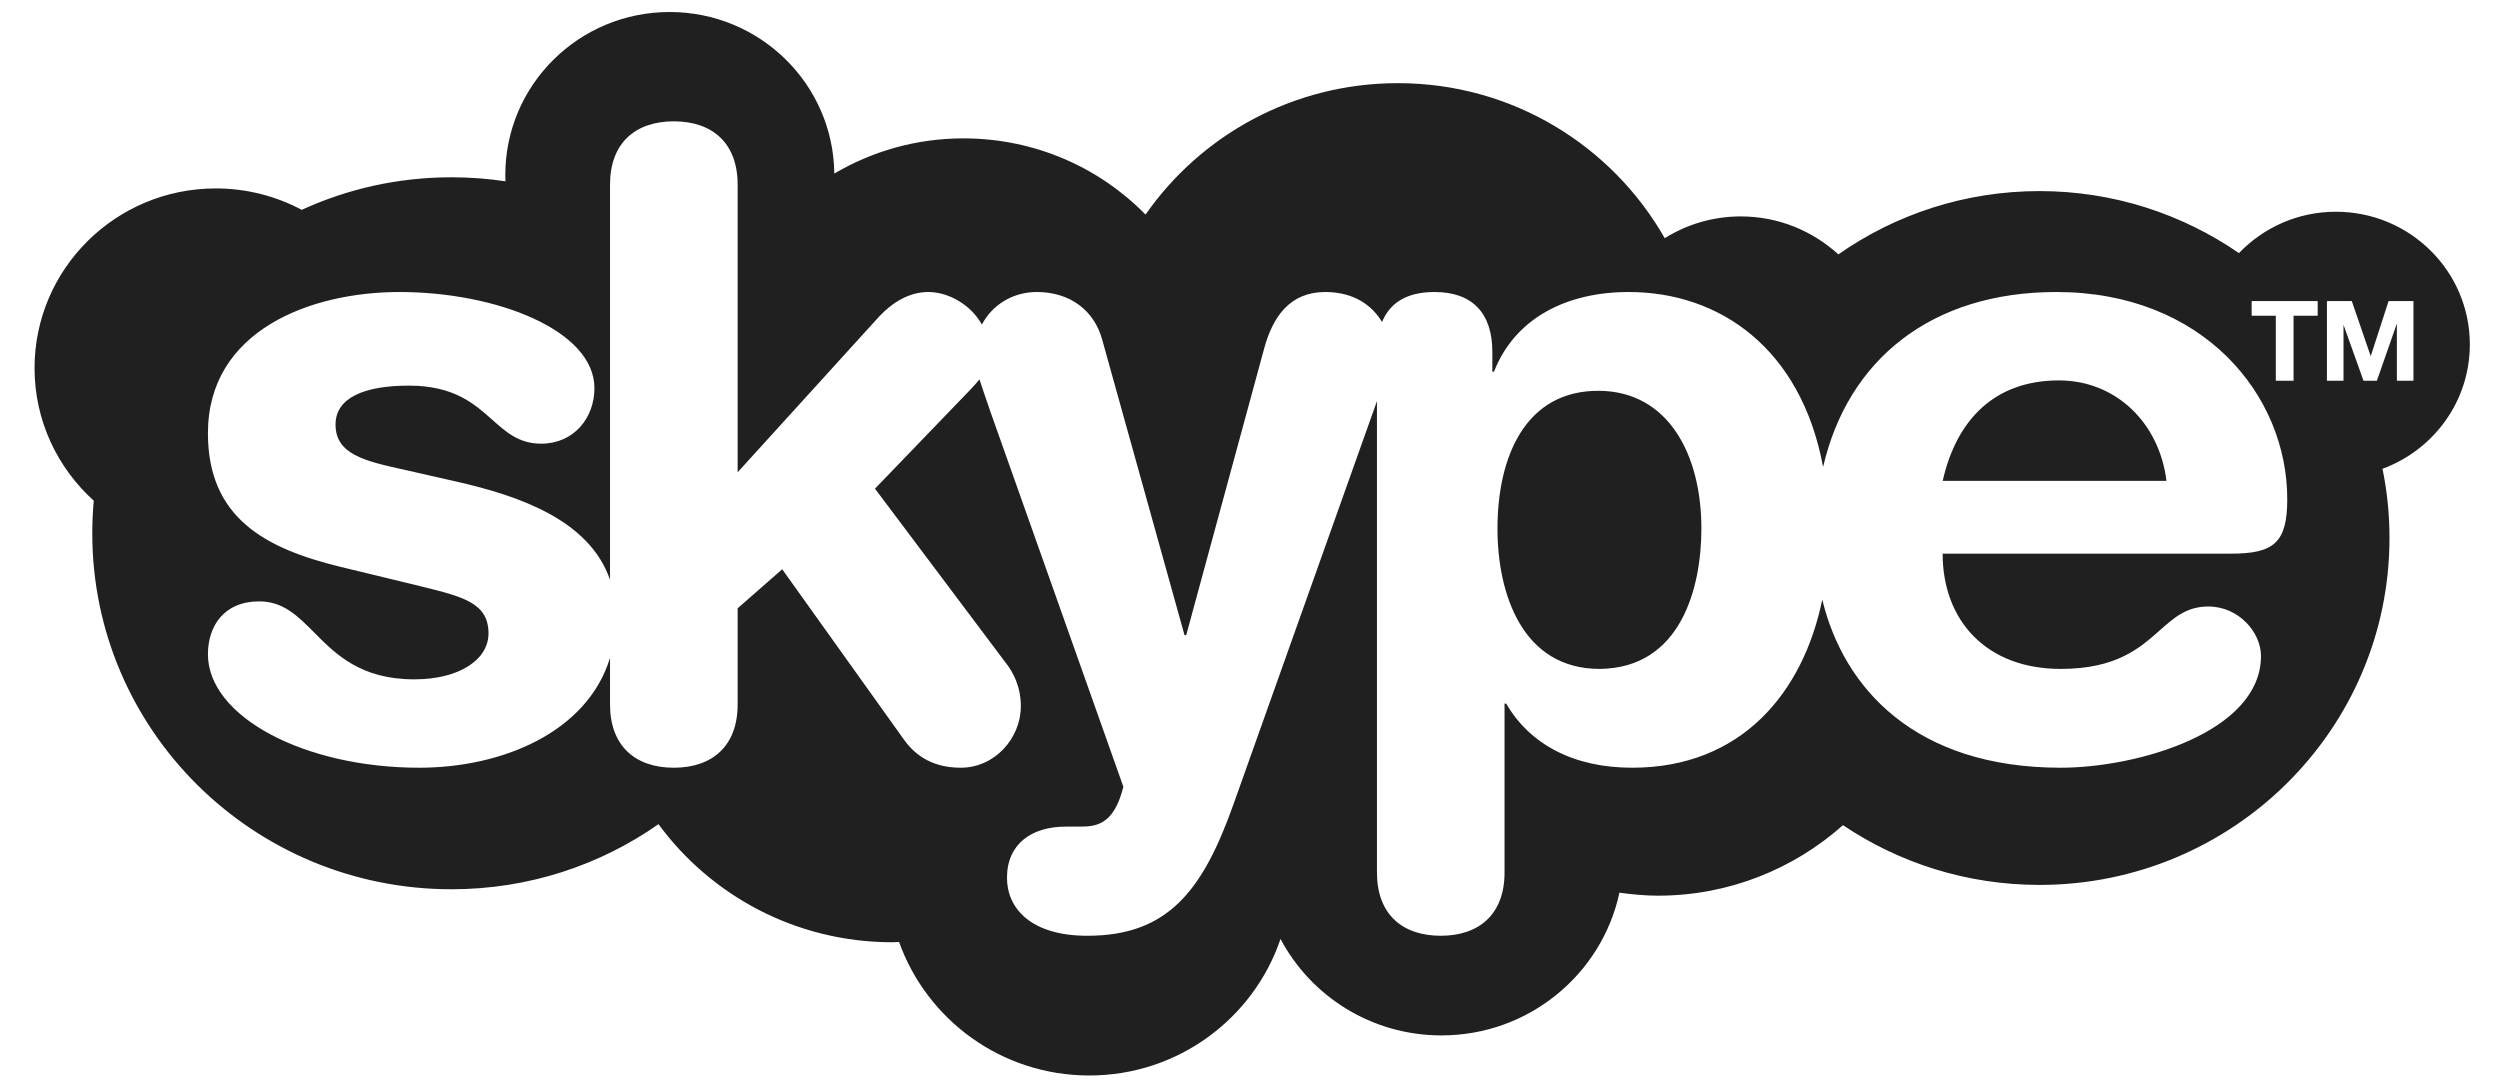 <svg width="92" height="40" viewBox="0 0 92 40" fill="none" xmlns="http://www.w3.org/2000/svg">
<path fill-rule="evenodd" clip-rule="evenodd" d="M18.595 6.441C18.595 3.126 21.302 0.442 24.644 0.442C27.969 0.442 30.667 3.099 30.703 6.387C32.092 5.569 33.714 5.092 35.453 5.092C38.087 5.092 40.462 6.167 42.156 7.897C44.19 4.978 47.589 3.06 51.443 3.06C55.663 3.06 59.325 5.365 61.263 8.766C62.069 8.261 63.027 7.964 64.059 7.964C65.448 7.964 66.702 8.497 67.652 9.361C69.742 7.898 72.294 7.032 75.055 7.032C77.781 7.032 80.307 7.878 82.393 9.314C83.29 8.379 84.553 7.792 85.96 7.792C88.686 7.792 90.89 9.98 90.89 12.676C90.89 14.778 89.549 16.562 87.676 17.251C87.846 18.077 87.933 18.926 87.933 19.799C87.933 26.847 82.162 32.565 75.055 32.565C72.377 32.565 69.886 31.755 67.822 30.366C66.014 31.974 63.628 32.961 61.011 32.961C60.527 32.961 60.061 32.913 59.595 32.851C58.951 35.849 56.264 38.103 53.045 38.103C50.471 38.103 48.242 36.663 47.123 34.554C46.134 37.474 43.357 39.578 40.086 39.578C36.85 39.578 34.108 37.525 33.086 34.664C33.063 34.665 33.039 34.666 33.016 34.668C32.958 34.671 32.899 34.675 32.835 34.675C29.296 34.675 26.167 32.961 24.232 30.33C22.081 31.837 19.455 32.725 16.615 32.725C9.311 32.725 3.396 26.863 3.396 19.627C3.396 19.22 3.414 18.821 3.45 18.425C2.114 17.216 1.271 15.482 1.271 13.545C1.271 9.898 4.256 6.934 7.939 6.934C9.086 6.934 10.162 7.221 11.103 7.722C12.779 6.955 14.643 6.524 16.615 6.524C17.287 6.524 17.95 6.574 18.604 6.672C18.596 6.594 18.595 6.519 18.595 6.441ZM22.449 6.793C22.449 5.263 23.381 4.465 24.797 4.465C26.213 4.465 27.145 5.263 27.145 6.793V17.38L32.361 11.639C32.845 11.13 33.454 10.746 34.162 10.746C34.924 10.746 35.74 11.232 36.134 11.944C36.511 11.22 37.272 10.746 38.15 10.746C39.404 10.746 40.275 11.447 40.561 12.5L43.59 23.372H43.653L46.522 12.821C46.844 11.639 47.48 10.746 48.769 10.746C49.88 10.746 50.528 11.29 50.859 11.85C51.156 11.13 51.783 10.746 52.793 10.746C54.173 10.746 54.918 11.513 54.918 12.946V13.677H54.979C55.75 11.705 57.653 10.746 59.935 10.746C63.288 10.746 66.28 12.824 67.09 17.184C68.001 13.247 71.058 10.746 75.674 10.746C81.078 10.746 84.171 14.539 84.171 18.366C84.171 19.963 83.687 20.374 82.111 20.374H71.489C71.489 22.832 73.091 24.616 75.835 24.616C77.881 24.616 78.745 23.849 79.474 23.202C80.007 22.729 80.468 22.319 81.266 22.319C82.394 22.319 83.204 23.278 83.204 24.139C83.204 26.945 78.657 28.252 75.835 28.252C70.492 28.252 67.848 25.336 67.06 22.064C66.354 25.493 64.085 28.252 60.061 28.252C57.91 28.252 56.299 27.392 55.428 25.893H55.367V32.111C55.367 33.642 54.435 34.436 53.019 34.436C51.604 34.436 50.672 33.642 50.672 32.111V14.761L45.394 29.591C44.262 32.781 42.981 34.436 40.015 34.436C37.926 34.436 37.057 33.418 37.057 32.303C37.057 31.058 37.962 30.42 39.216 30.42H39.701C40.31 30.42 40.982 30.389 41.34 28.953L36.447 15.149C36.389 14.978 36.334 14.821 36.285 14.676C36.189 14.398 36.109 14.166 36.044 13.96C35.963 14.065 35.873 14.162 35.773 14.269C35.739 14.305 35.704 14.343 35.668 14.382L32.199 17.983L37.083 24.487C37.244 24.71 37.567 25.223 37.567 25.986C37.567 27.168 36.609 28.252 35.354 28.252C34.189 28.252 33.58 27.677 33.23 27.168L28.785 20.949L27.145 22.386V25.924C27.145 27.454 26.213 28.252 24.797 28.252C23.381 28.252 22.449 27.454 22.449 25.924V24.209C21.607 26.96 18.461 28.252 15.432 28.252C11.193 28.252 7.652 26.37 7.652 24.077C7.652 23.055 8.226 22.131 9.543 22.131C10.425 22.131 10.96 22.67 11.566 23.28C12.359 24.079 13.274 25 15.244 25C16.92 25 17.977 24.265 17.977 23.31C17.977 22.191 17.047 21.962 15.526 21.586C15.446 21.566 15.364 21.546 15.28 21.525L12.51 20.855C9.777 20.186 7.652 19.07 7.652 15.943C7.652 12.151 11.444 10.746 14.697 10.746C18.264 10.746 21.875 12.152 21.875 14.285C21.875 15.368 21.131 16.327 19.913 16.327C19.104 16.327 18.639 15.913 18.118 15.449C17.457 14.86 16.706 14.191 15.046 14.191C13.407 14.191 12.348 14.637 12.348 15.623C12.348 16.711 13.406 16.965 14.858 17.282L16.821 17.728C19.07 18.241 21.687 19.122 22.449 21.337V6.793ZM82.861 11.62V11.079H85.291V11.62H84.403V14.011H83.75V11.62H82.861ZM85.631 14.011V11.079H86.546L87.238 13.095H87.247L87.9 11.079H88.815V14.011H88.205V11.932H88.196L87.469 14.011H86.977L86.241 11.952V14.011H85.631ZM79.726 17.697C79.465 15.56 77.862 13.999 75.767 13.999C73.415 13.999 72 15.435 71.491 17.697H79.726ZM62.611 19.45C62.611 16.711 61.383 14.414 58.87 14.382C56.139 14.347 55.107 16.805 55.107 19.45C55.107 21.842 56.013 24.616 58.87 24.616C61.866 24.585 62.611 21.619 62.611 19.45Z" fill="#202020"/>
</svg>
